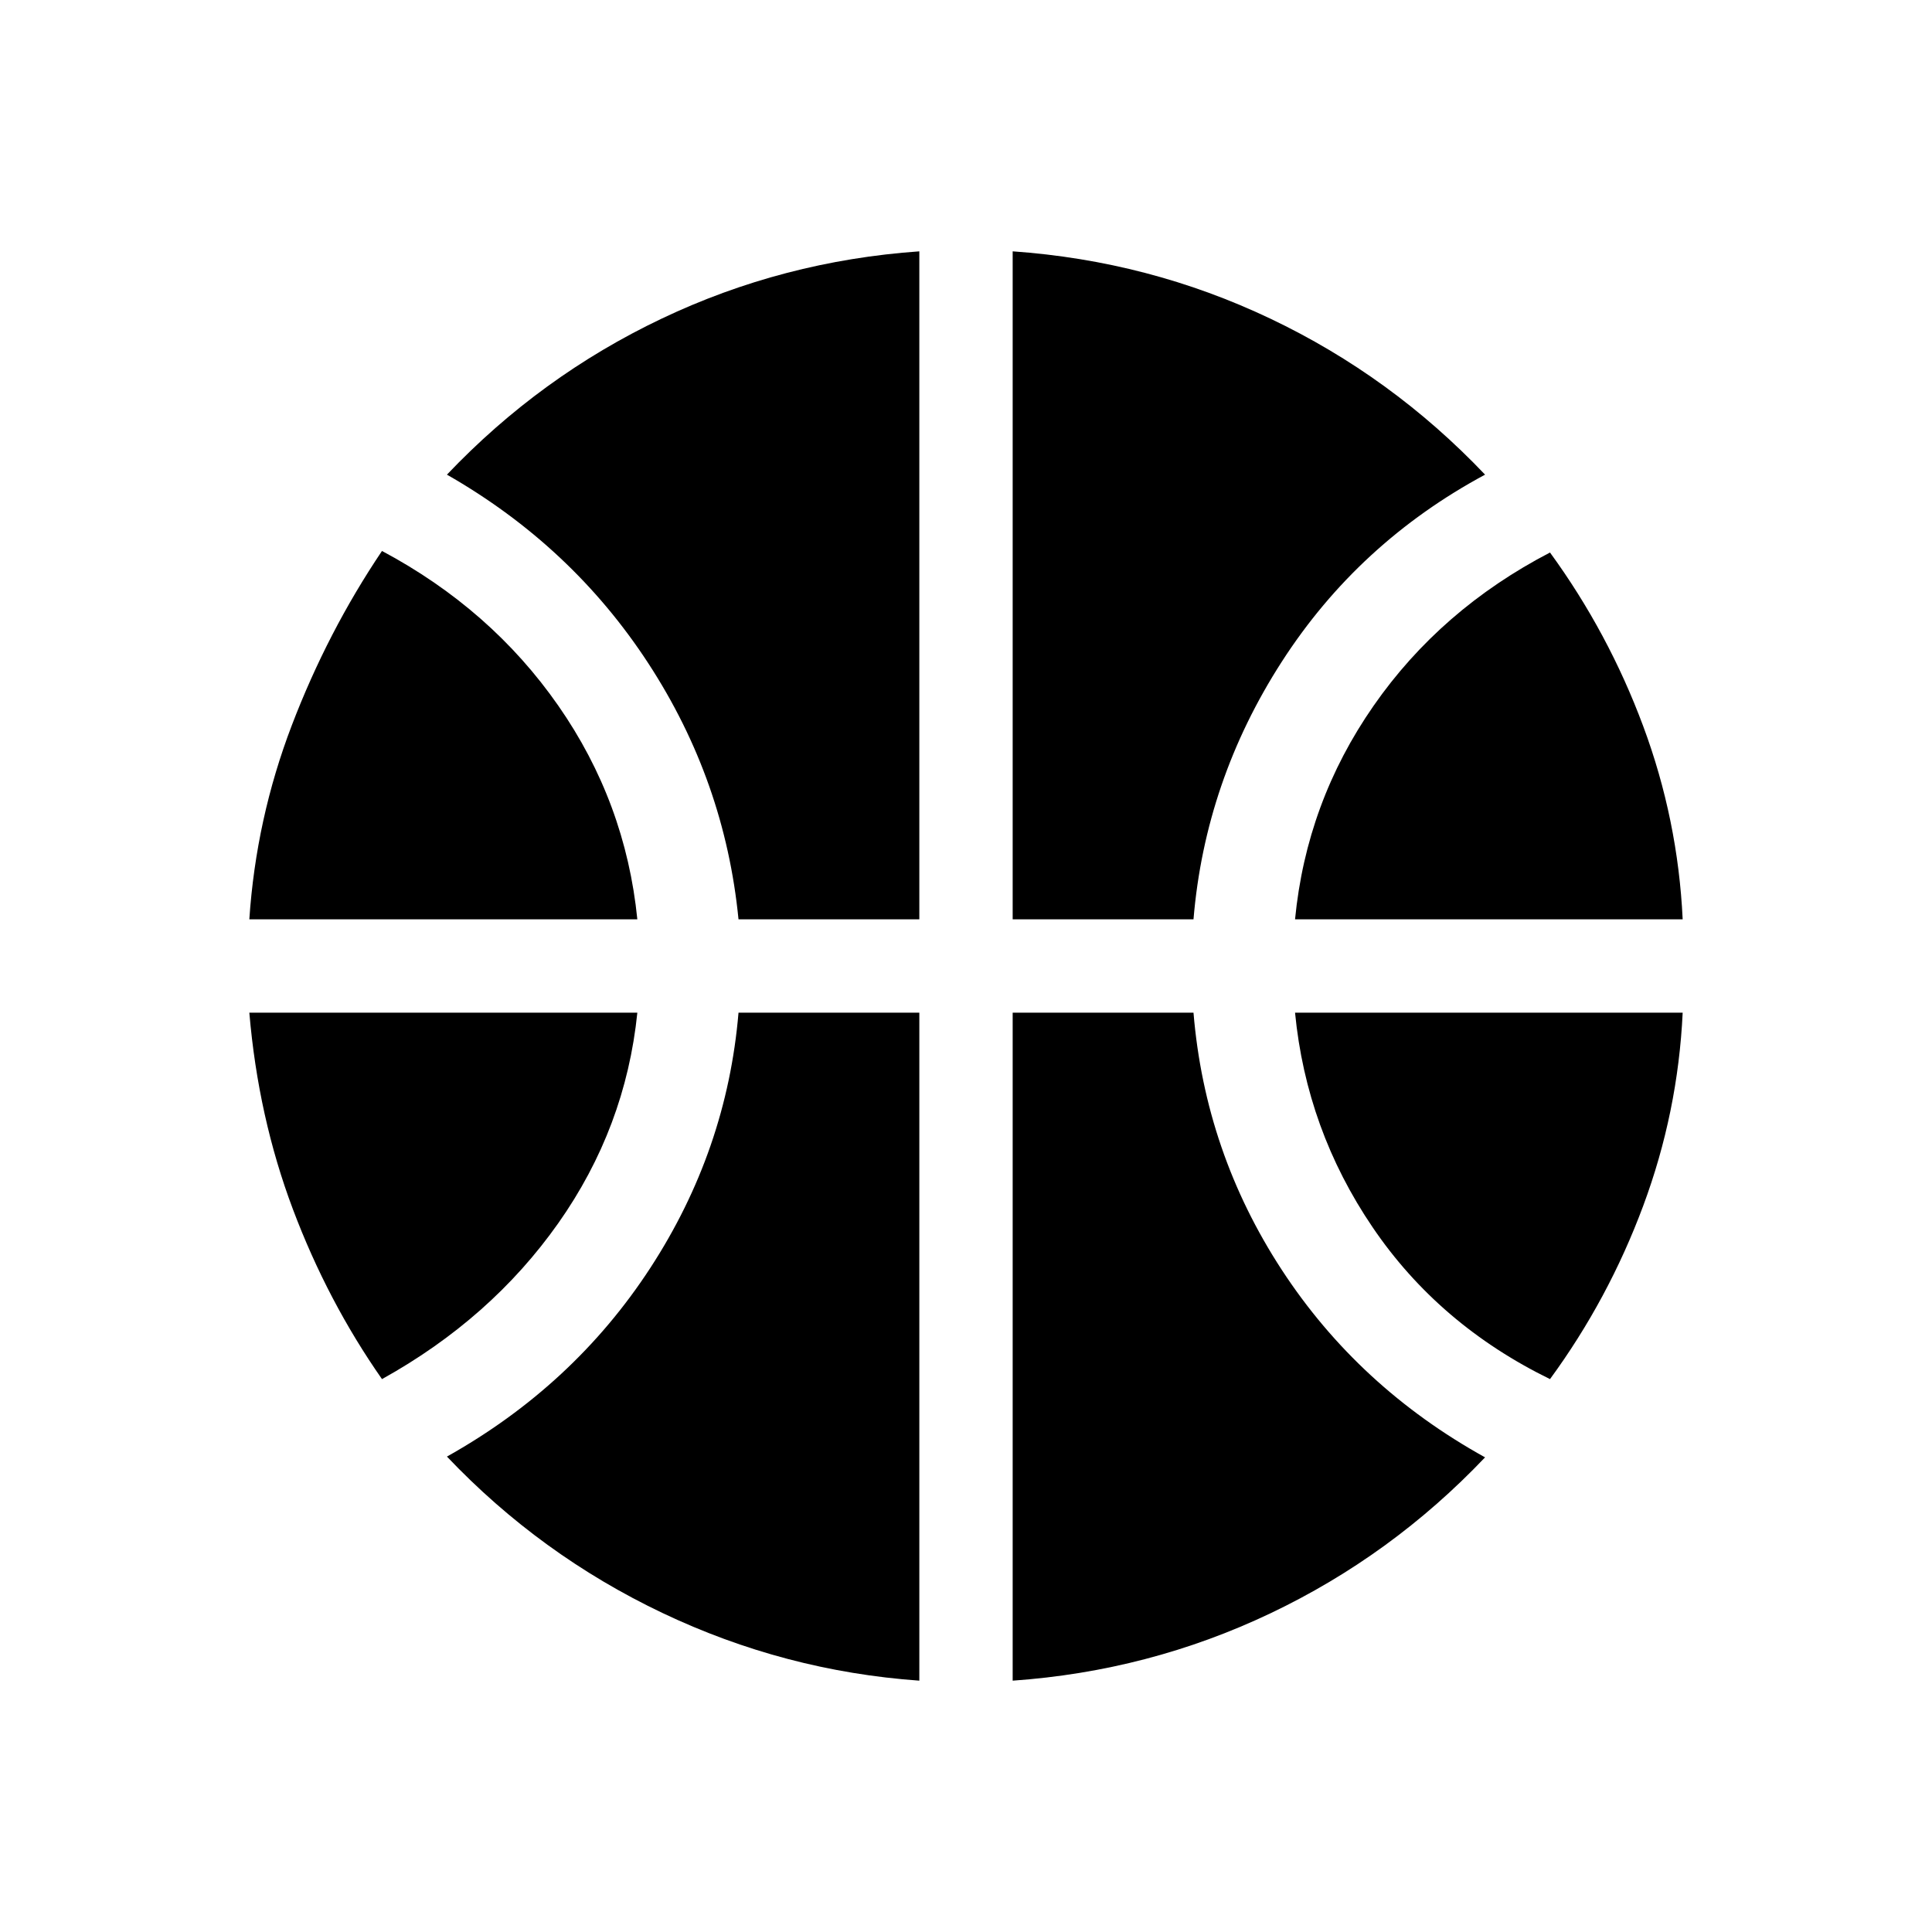 <svg xmlns="http://www.w3.org/2000/svg" height="20" viewBox="0 -960 960 960" width="20"><path d="M123.89-503.19q3.34-49.92 21.11-96.41 17.77-46.48 44.81-86.63 54.15 28.85 87.6 76.87 33.44 48.01 39.28 106.17h-192.8Zm519.61 0q5.65-58.16 39.02-106.1 33.36-47.94 87.67-76.17 29.04 39.85 46.31 86.29 17.27 46.44 19.61 95.98H643.5ZM189.81-274.73q-27.04-38.66-44.27-84.41-17.23-45.75-21.65-97.67h192.8q-5.84 57.16-39.28 104.6-33.45 47.44-87.6 77.48Zm580.38 0q-55.31-27.04-88.17-75.48-32.87-48.44-38.52-106.6h192.61q-2.34 49.54-19.61 95.98-17.27 46.44-46.31 86.1ZM366.96-503.19q-6.77-68.85-44.79-127.17-38.02-58.33-100.09-93.79Q268.5-773 328.77-801.67q60.27-28.67 128.04-33.44v331.92h-89.85Zm136.23 0v-331.92q67.77 4.77 128.04 33.44Q691.5-773 737.92-724.15q-62.96 33.88-101.04 93-38.07 59.11-43.84 127.96h-89.85Zm-46.38 378.3q-66.96-4.77-127.64-33.63-60.67-28.87-107.09-77.71 62.96-35.27 101.04-93.71 38.07-58.45 43.84-126.87h89.85v331.92Zm46.38 0v-331.92h89.85q5.77 69.42 43.84 127.75 38.08 58.33 101.04 93.21Q691.5-187 631.23-158.33q-60.27 28.67-128.04 33.44Z"/></svg>